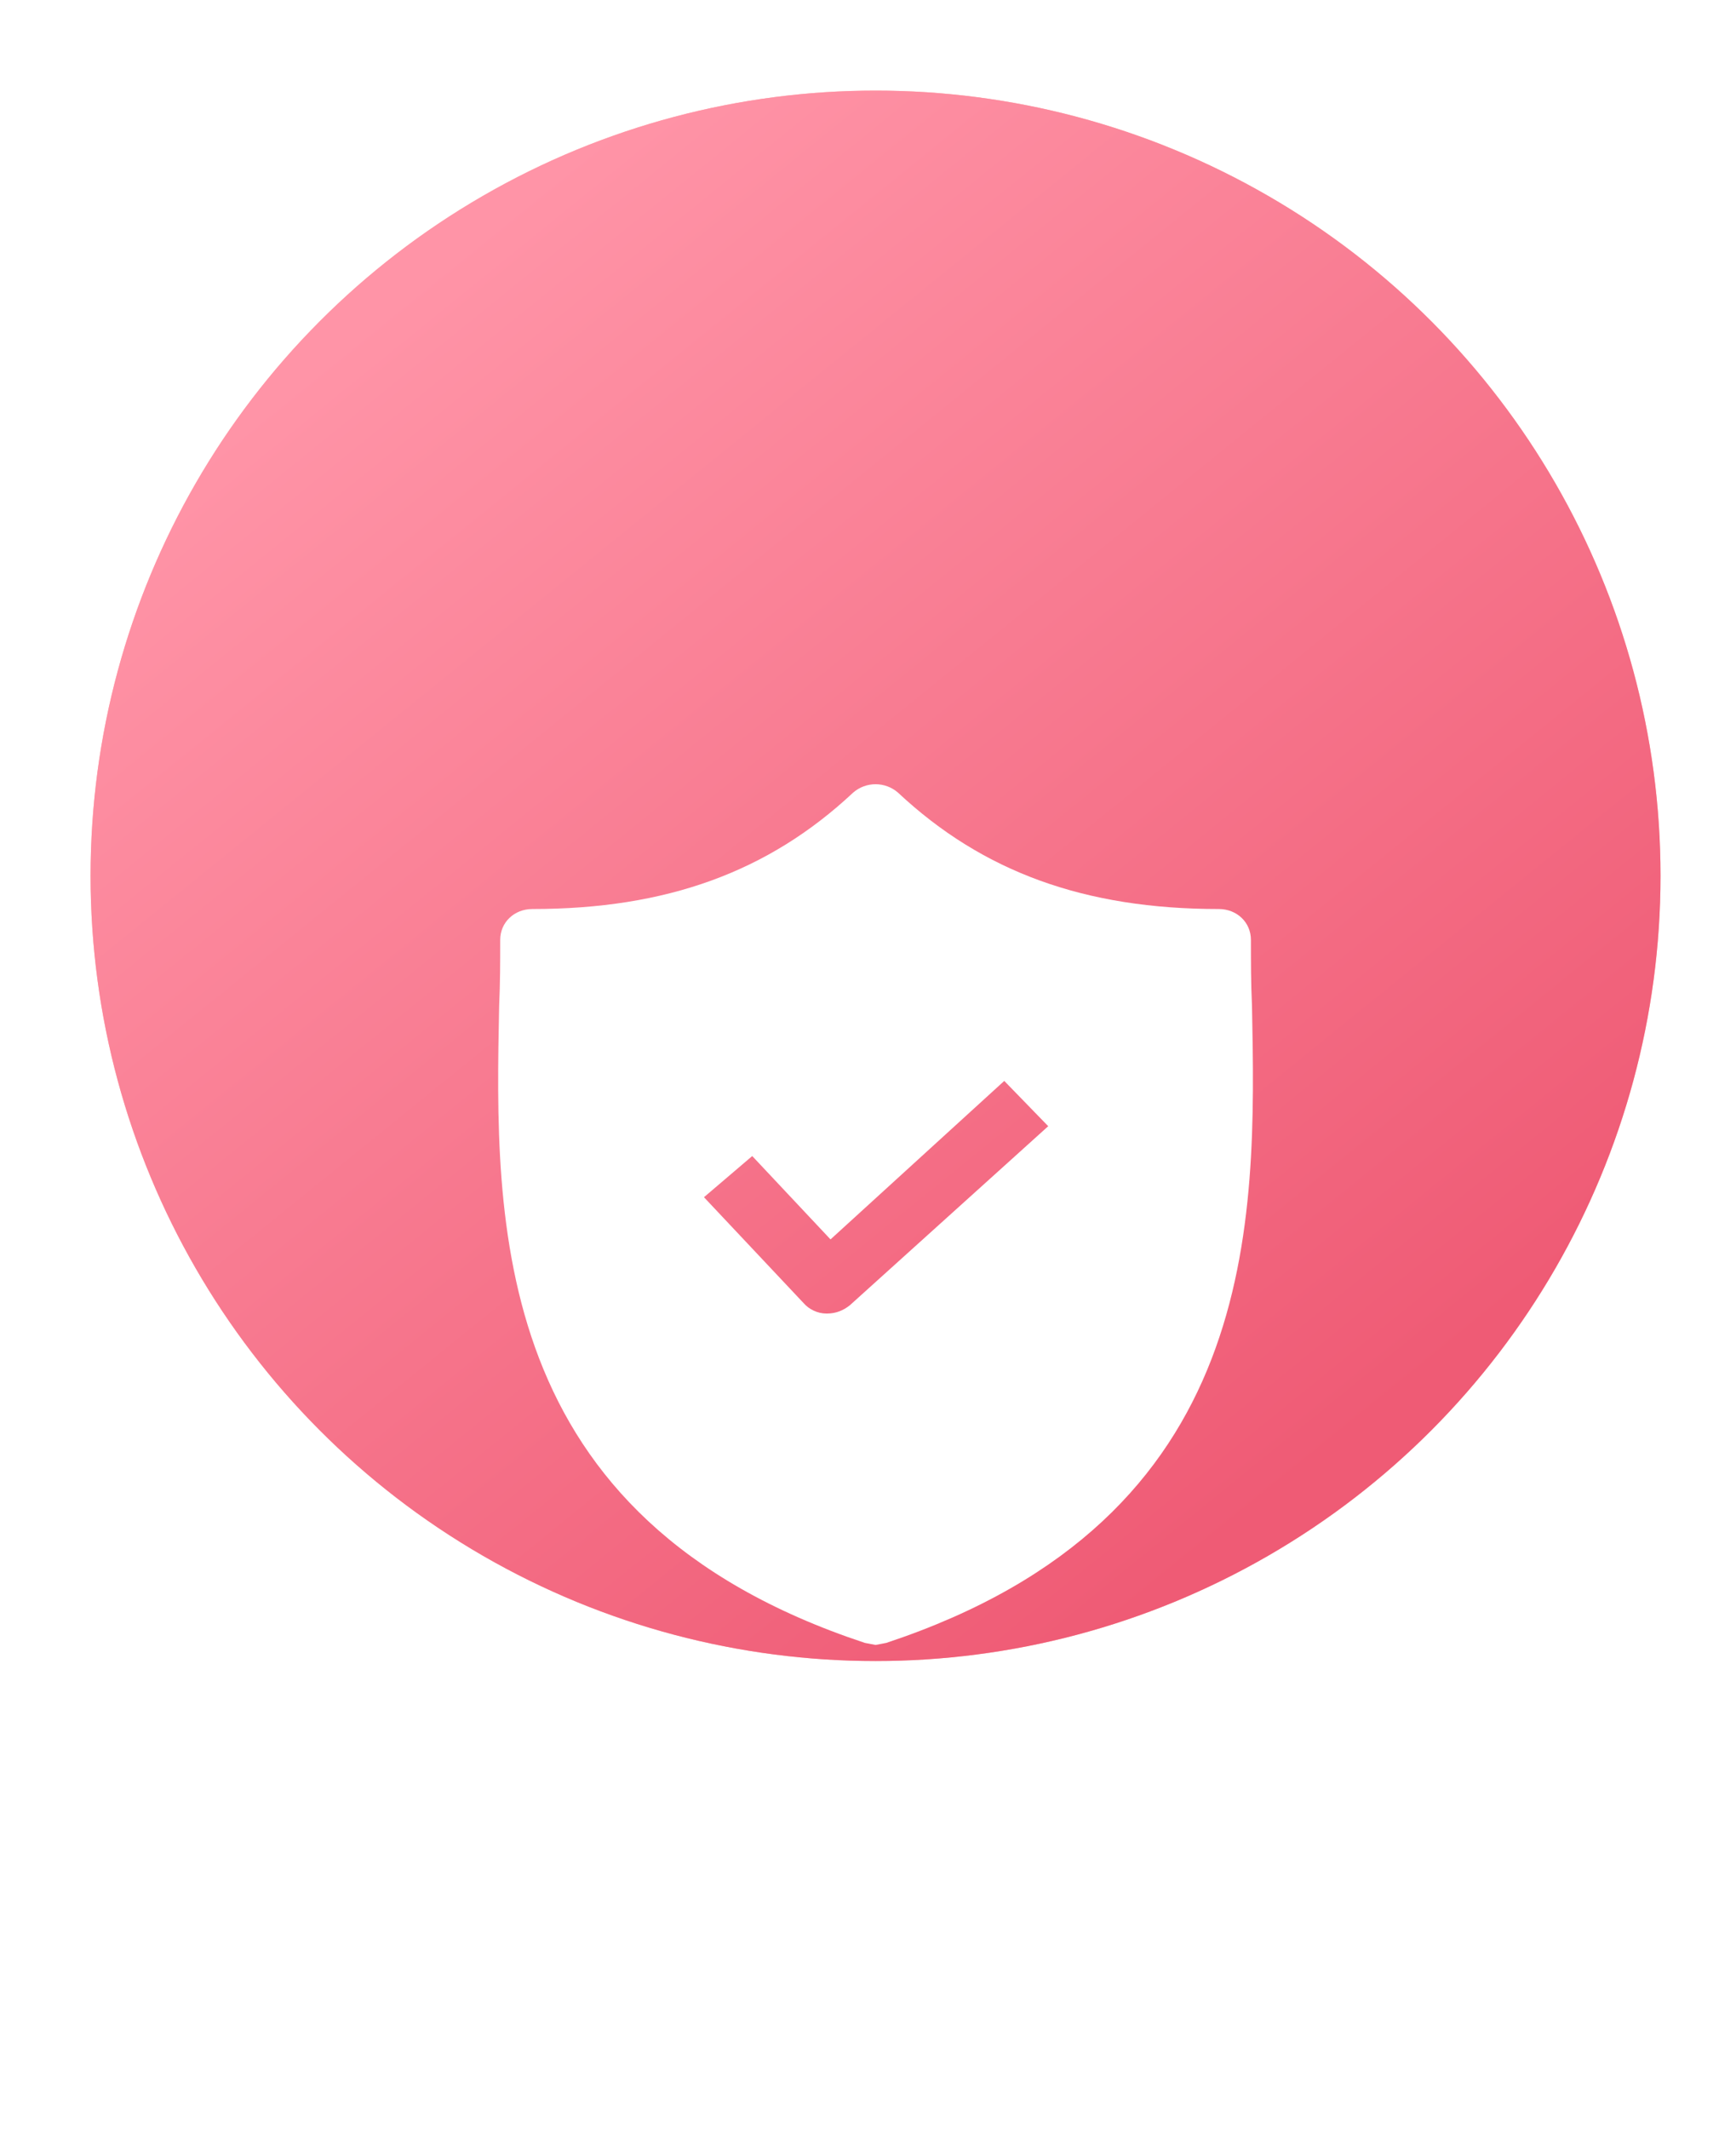 <svg width="115" height="141" viewBox="0 0 115 141" fill="none" xmlns="http://www.w3.org/2000/svg">
<circle cx="58" cy="58" r="52" fill="#FFB8B2"/>
<circle cx="58" cy="58" r="52" fill="url(#paint0_linear_519_1090)"/>
<g filter="url(#filter0_d_519_1090)">
<path d="M82.937 44.672C82.866 43.172 82.866 41.741 82.866 40.309C82.866 39.151 81.943 38.265 80.735 38.265C71.855 38.265 65.106 35.811 59.493 30.562C58.641 29.813 57.362 29.813 56.509 30.562C50.897 35.811 44.148 38.265 35.267 38.265C34.06 38.265 33.136 39.151 33.136 40.309C33.136 41.741 33.136 43.172 33.065 44.672C32.781 58.986 32.355 78.616 57.291 86.864L58.001 87L58.712 86.864C83.577 78.616 83.222 59.054 82.937 44.672ZM56.296 64.507C55.87 64.847 55.373 65.052 54.804 65.052H54.733C54.165 65.052 53.596 64.779 53.241 64.37L46.634 57.35L49.831 54.623L55.017 60.144L66.526 49.648L69.439 52.647L56.296 64.507Z" fill="white"/>
</g>
<defs>
<filter id="filter0_d_519_1090" x="1.536" y="20.47" width="112.928" height="119.928" filterUnits="userSpaceOnUse" color-interpolation-filters="sRGB">
<feFlood flood-opacity="0" result="BackgroundImageFix"/>
<feColorMatrix in="SourceAlpha" type="matrix" values="0 0 0 0 0 0 0 0 0 0 0 0 0 0 0 0 0 0 127 0" result="hardAlpha"/>
<feOffset dy="21.934"/>
<feGaussianBlur stdDeviation="15.732"/>
<feColorMatrix type="matrix" values="0 0 0 0 0.871 0 0 0 0 0.317 0 0 0 0 0.414 0 0 0 1 0"/>
<feBlend mode="normal" in2="BackgroundImageFix" result="effect1_dropShadow_519_1090"/>
<feBlend mode="normal" in="SourceGraphic" in2="effect1_dropShadow_519_1090" result="shape"/>
</filter>
<linearGradient id="paint0_linear_519_1090" x1="16" y1="28" x2="78" y2="104.5" gradientUnits="userSpaceOnUse">
<stop stop-color="#FF94A7"/>
<stop offset="1" stop-color="#EF5B75"/>
</linearGradient>
</defs>
</svg>
